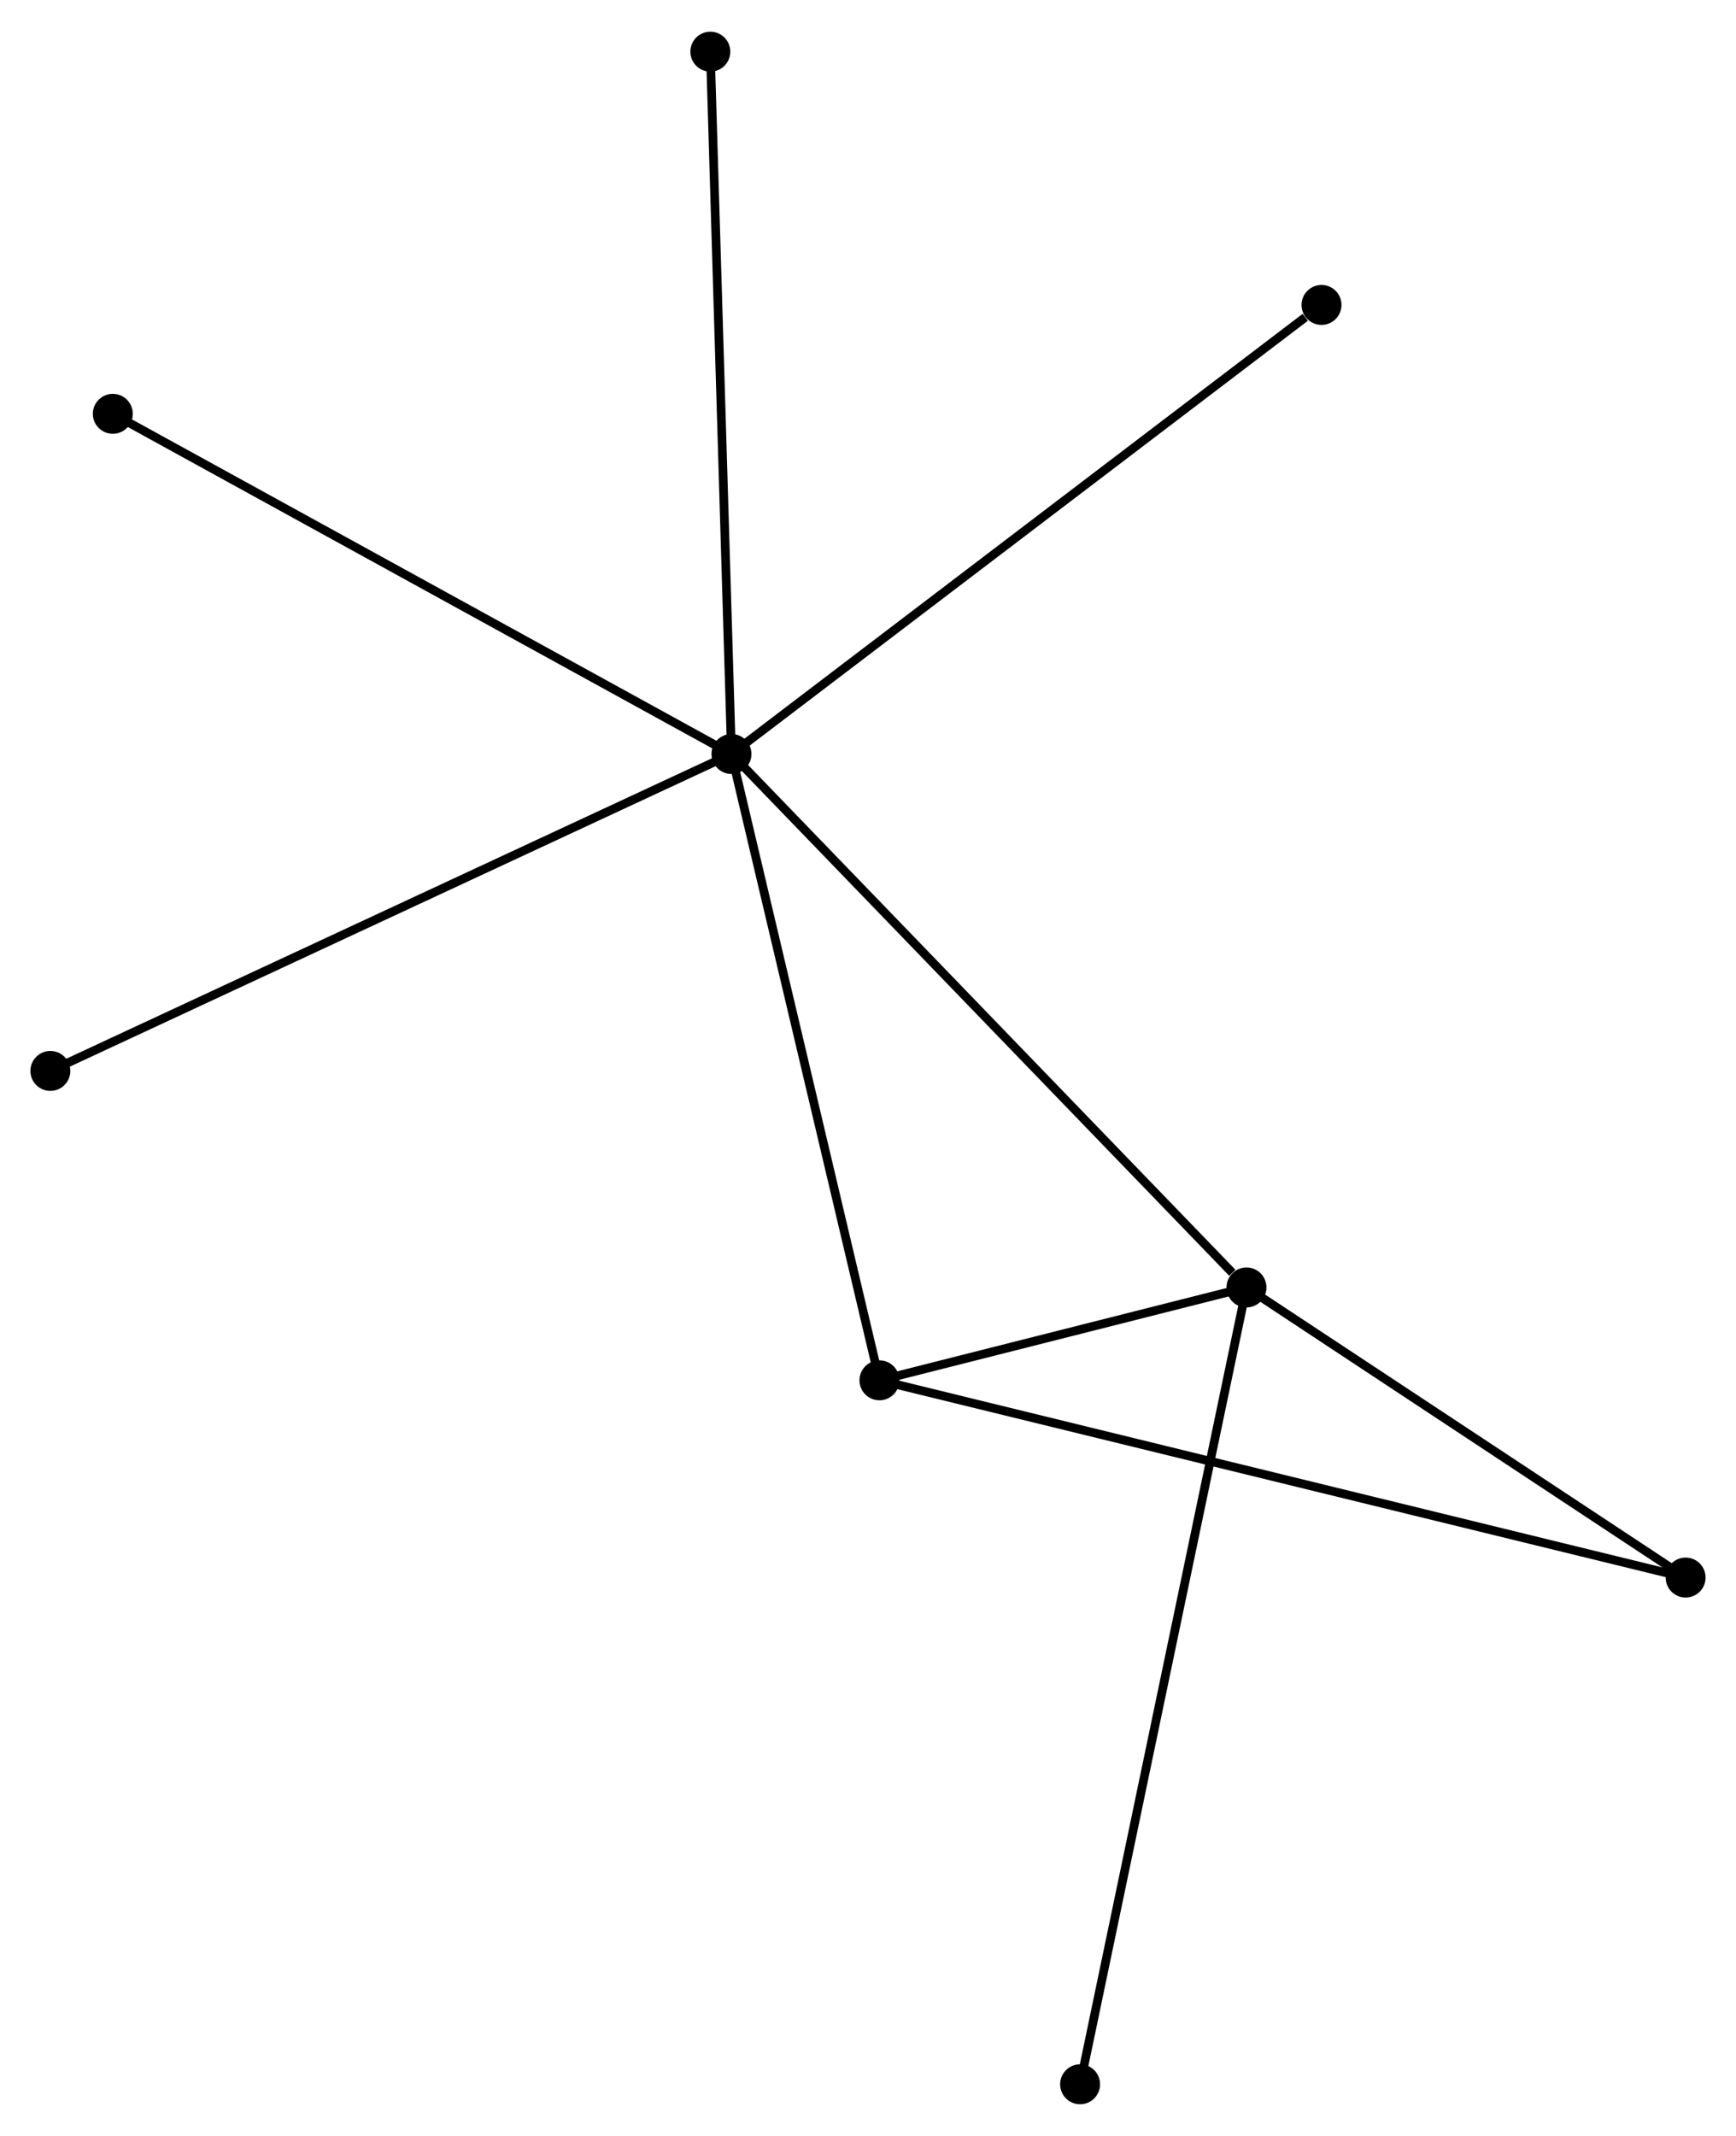 <?xml version="1.0" encoding="UTF-8" standalone="no"?>
<!DOCTYPE svg PUBLIC "-//W3C//DTD SVG 1.1//EN"
 "http://www.w3.org/Graphics/SVG/1.1/DTD/svg11.dtd">
<!-- Generated by graphviz version 2.36.0 (20140111.2315)
 -->
<!-- Title: %3 Pages: 1 -->
<svg width="200pt" height="246pt"
 viewBox="0.00 0.00 199.89 245.57" xmlns="http://www.w3.org/2000/svg" xmlns:xlink="http://www.w3.org/1999/xlink">
<g id="graph0" class="graph" transform="scale(1 1) rotate(0) translate(4 241.565)">
<title>%3</title>
<!-- 0 -->
<g id="node1" class="node"><title>0</title>
<ellipse fill="black" stroke="black" cx="80.224" cy="-154.923" rx="1.8" ry="1.8"/>
</g>
<!-- 1 -->
<g id="node2" class="node"><title>1</title>
<ellipse fill="black" stroke="black" cx="139.526" cy="-93.52" rx="1.8" ry="1.8"/>
</g>
<!-- 0&#45;&#45;1 -->
<g id="edge1" class="edge"><title>0&#45;&#45;1</title>
<path fill="none" stroke="black" d="M81.69,-153.405C89.823,-144.984 129.345,-104.061 137.894,-95.21"/>
</g>
<!-- 2 -->
<g id="node3" class="node"><title>2</title>
<ellipse fill="black" stroke="black" cx="97.263" cy="-82.83" rx="1.8" ry="1.8"/>
</g>
<!-- 0&#45;&#45;2 -->
<g id="edge2" class="edge"><title>0&#45;&#45;2</title>
<path fill="none" stroke="black" d="M80.645,-153.141C82.982,-143.254 94.338,-95.206 96.794,-84.814"/>
</g>
<!-- 4 -->
<g id="node4" class="node"><title>4</title>
<ellipse fill="black" stroke="black" cx="8.99" cy="-194.079" rx="1.8" ry="1.8"/>
</g>
<!-- 0&#45;&#45;4 -->
<g id="edge3" class="edge"><title>0&#45;&#45;4</title>
<path fill="none" stroke="black" d="M78.463,-155.891C68.608,-161.308 20.384,-187.817 10.69,-193.145"/>
</g>
<!-- 5 -->
<g id="node5" class="node"><title>5</title>
<ellipse fill="black" stroke="black" cx="148.164" cy="-206.614" rx="1.8" ry="1.8"/>
</g>
<!-- 0&#45;&#45;5 -->
<g id="edge4" class="edge"><title>0&#45;&#45;5</title>
<path fill="none" stroke="black" d="M81.904,-156.201C91.222,-163.29 136.501,-197.74 146.294,-205.191"/>
</g>
<!-- 6 -->
<g id="node6" class="node"><title>6</title>
<ellipse fill="black" stroke="black" cx="77.791" cy="-235.765" rx="1.8" ry="1.8"/>
</g>
<!-- 0&#45;&#45;6 -->
<g id="edge5" class="edge"><title>0&#45;&#45;6</title>
<path fill="none" stroke="black" d="M80.164,-156.922C79.827,-168.106 78.18,-222.835 77.849,-233.837"/>
</g>
<!-- 7 -->
<g id="node7" class="node"><title>7</title>
<ellipse fill="black" stroke="black" cx="1.8" cy="-118.443" rx="1.8" ry="1.8"/>
</g>
<!-- 0&#45;&#45;7 -->
<g id="edge6" class="edge"><title>0&#45;&#45;7</title>
<path fill="none" stroke="black" d="M78.586,-154.161C68.468,-149.455 14.55,-124.374 3.702,-119.328"/>
</g>
<!-- 1&#45;&#45;2 -->
<g id="edge7" class="edge"><title>1&#45;&#45;2</title>
<path fill="none" stroke="black" d="M137.71,-93.06C130.758,-91.302 105.884,-85.01 99.025,-83.275"/>
</g>
<!-- 3 -->
<g id="node8" class="node"><title>3</title>
<ellipse fill="black" stroke="black" cx="190.089" cy="-60.127" rx="1.8" ry="1.8"/>
</g>
<!-- 1&#45;&#45;3 -->
<g id="edge8" class="edge"><title>1&#45;&#45;3</title>
<path fill="none" stroke="black" d="M141.208,-92.409C148.885,-87.339 180.552,-66.426 188.349,-61.277"/>
</g>
<!-- 8 -->
<g id="node9" class="node"><title>8</title>
<ellipse fill="black" stroke="black" cx="120.367" cy="-1.8" rx="1.8" ry="1.8"/>
</g>
<!-- 1&#45;&#45;8 -->
<g id="edge9" class="edge"><title>1&#45;&#45;8</title>
<path fill="none" stroke="black" d="M139.126,-91.604C136.633,-79.668 123.252,-15.611 120.765,-3.705"/>
</g>
<!-- 2&#45;&#45;3 -->
<g id="edge10" class="edge"><title>2&#45;&#45;3</title>
<path fill="none" stroke="black" d="M99.202,-82.356C111.283,-79.401 176.112,-63.546 188.161,-60.599"/>
</g>
</g>
</svg>
